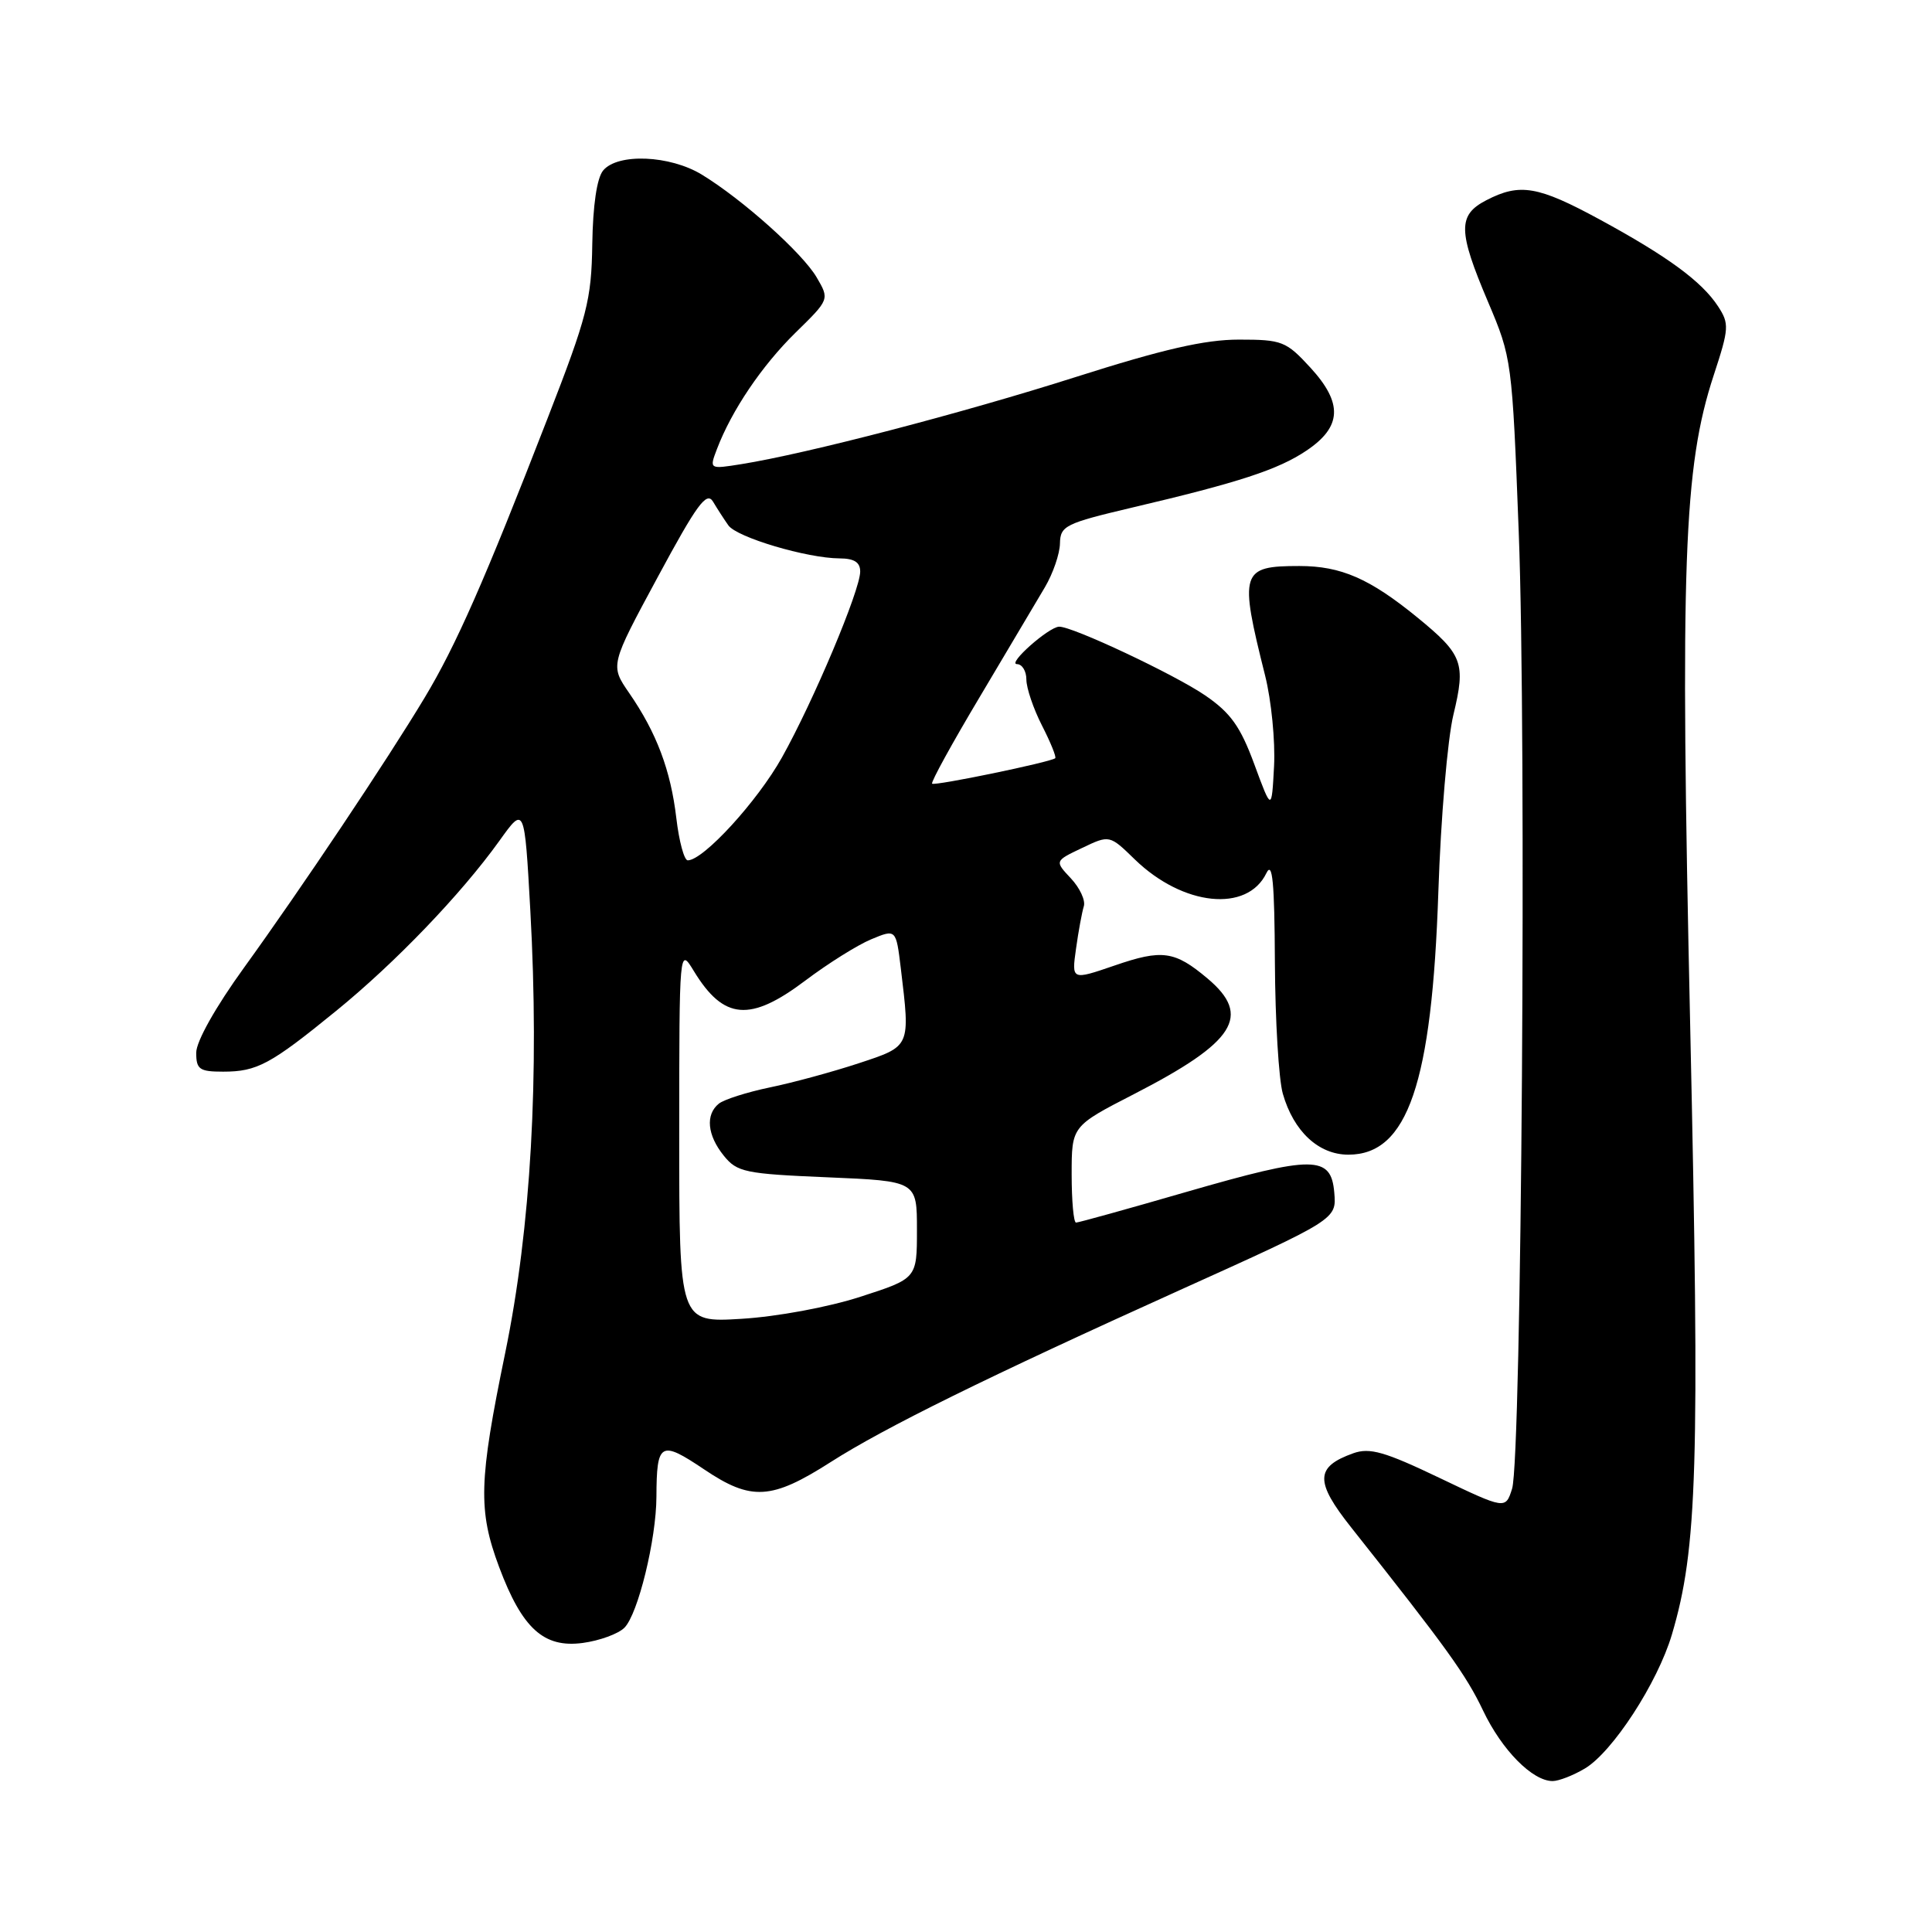 <?xml version="1.0" encoding="UTF-8" standalone="no"?>
<!DOCTYPE svg PUBLIC "-//W3C//DTD SVG 1.1//EN" "http://www.w3.org/Graphics/SVG/1.1/DTD/svg11.dtd" >
<svg xmlns="http://www.w3.org/2000/svg" xmlns:xlink="http://www.w3.org/1999/xlink" version="1.1" viewBox="0 0 256 256">
 <g >
 <path fill="currentColor"
d=" M 209.98 234.35 C 213.65 232.19 219.63 223.00 221.53 216.60 C 224.92 205.20 225.24 194.36 223.96 136.00 C 222.61 74.70 223.07 61.91 227.08 49.71 C 229.12 43.50 229.15 42.89 227.65 40.59 C 225.49 37.29 220.99 33.99 212.00 29.10 C 203.79 24.64 201.39 24.23 196.95 26.53 C 193.14 28.50 193.18 30.60 197.18 40.02 C 200.32 47.41 200.37 47.79 201.24 70.50 C 202.29 97.74 201.62 193.30 200.36 197.26 C 199.49 200.01 199.49 200.01 190.72 195.82 C 183.49 192.36 181.50 191.79 179.33 192.56 C 174.26 194.37 174.20 196.30 179.06 202.42 C 191.70 218.37 194.26 221.92 196.52 226.67 C 199.01 231.90 203.06 236.00 205.73 236.00 C 206.53 236.00 208.45 235.26 209.98 234.35 Z  M 82.74 215.68 C 84.54 213.88 86.96 203.99 86.98 198.33 C 87.01 191.09 87.51 190.81 93.30 194.70 C 99.55 198.91 102.22 198.75 110.09 193.72 C 117.21 189.17 130.87 182.44 156.30 170.96 C 177.10 161.57 177.10 161.57 176.80 158.04 C 176.38 153.07 174.09 153.06 157.19 157.94 C 149.47 160.18 142.90 162.00 142.58 162.00 C 142.26 162.00 142.00 159.13 142.00 155.61 C 142.00 149.22 142.00 149.22 150.25 144.98 C 163.69 138.07 165.89 134.61 160.01 129.66 C 155.65 125.99 154.00 125.76 147.68 127.94 C 141.99 129.89 141.99 129.89 142.58 125.70 C 142.90 123.39 143.37 120.87 143.61 120.09 C 143.86 119.32 143.08 117.65 141.90 116.39 C 139.74 114.09 139.74 114.09 143.38 112.36 C 147.02 110.62 147.02 110.62 150.38 113.89 C 156.76 120.07 165.26 120.95 167.80 115.70 C 168.61 114.03 168.88 116.88 168.93 127.51 C 168.97 135.21 169.44 143.04 169.98 144.92 C 171.41 149.92 174.72 153.00 178.67 153.00 C 186.52 153.00 189.74 143.57 190.59 118.14 C 190.91 108.44 191.81 97.88 192.59 94.68 C 194.24 87.84 193.83 86.74 187.80 81.81 C 181.49 76.66 177.69 75.00 172.17 75.00 C 164.41 75.00 164.18 75.74 167.63 89.50 C 168.46 92.80 168.99 98.20 168.82 101.50 C 168.50 107.50 168.50 107.50 166.20 101.26 C 164.36 96.27 163.07 94.46 159.70 92.15 C 155.64 89.37 142.03 82.96 140.33 83.04 C 138.93 83.10 133.42 87.99 134.75 88.00 C 135.44 88.00 136.00 88.92 136.00 90.04 C 136.00 91.16 136.93 93.91 138.07 96.14 C 139.21 98.37 140.00 100.32 139.82 100.47 C 139.20 100.99 123.83 104.17 123.51 103.84 C 123.32 103.65 126.17 98.47 129.84 92.32 C 133.50 86.17 137.38 79.64 138.45 77.82 C 139.53 75.99 140.43 73.38 140.45 72.00 C 140.50 69.67 141.16 69.35 150.00 67.26 C 164.14 63.94 169.36 62.23 173.11 59.71 C 177.81 56.56 177.96 53.44 173.66 48.74 C 170.42 45.21 169.89 45.00 164.16 45.00 C 159.65 45.00 154.12 46.27 142.56 49.95 C 127.49 54.75 106.92 60.11 98.24 61.50 C 93.98 62.18 93.98 62.18 95.00 59.50 C 96.95 54.38 100.94 48.47 105.41 44.08 C 109.92 39.67 109.92 39.67 108.21 36.75 C 106.31 33.51 98.39 26.43 93.00 23.14 C 88.77 20.56 81.85 20.27 79.92 22.59 C 79.09 23.59 78.56 27.21 78.48 32.34 C 78.37 39.76 77.83 41.87 72.53 55.50 C 64.23 76.89 60.42 85.54 56.27 92.44 C 51.28 100.75 39.93 117.71 32.32 128.24 C 28.56 133.44 26.00 138.00 26.00 139.49 C 26.00 141.70 26.43 142.00 29.57 142.00 C 34.06 142.00 35.84 141.04 44.55 133.94 C 52.41 127.54 61.09 118.49 66.16 111.43 C 69.50 106.76 69.50 106.76 70.27 120.63 C 71.49 142.65 70.35 162.73 66.94 179.28 C 63.44 196.27 63.33 200.13 66.14 207.65 C 69.19 215.79 72.05 218.39 77.21 217.70 C 79.45 217.40 81.94 216.49 82.74 215.68 Z  M 90.00 150.38 C 90.01 125.50 90.01 125.50 91.95 128.69 C 95.90 135.16 99.39 135.45 106.71 129.93 C 109.68 127.69 113.60 125.23 115.42 124.47 C 118.73 123.09 118.73 123.09 119.36 128.29 C 120.62 138.80 120.71 138.60 113.75 140.90 C 110.31 142.03 105.03 143.47 102.00 144.09 C 98.97 144.72 95.94 145.69 95.25 146.24 C 93.45 147.69 93.71 150.42 95.91 153.14 C 97.67 155.32 98.73 155.54 109.66 156.00 C 121.50 156.50 121.50 156.50 121.50 162.96 C 121.50 169.41 121.50 169.41 114.00 171.83 C 109.75 173.21 102.92 174.47 98.25 174.75 C 90.00 175.25 90.00 175.25 90.00 150.38 Z  M 89.62 108.43 C 88.87 102.05 87.00 97.09 83.37 91.83 C 80.84 88.16 80.84 88.16 87.15 76.47 C 92.35 66.82 93.63 65.07 94.48 66.47 C 95.04 67.41 95.95 68.82 96.51 69.61 C 97.62 71.20 106.94 73.97 111.25 73.99 C 113.20 74.00 113.99 74.51 113.98 75.75 C 113.96 78.25 107.78 92.92 103.61 100.37 C 100.36 106.18 93.20 114.00 91.13 114.00 C 90.66 114.00 89.98 111.49 89.62 108.43 Z "/>
</g>
</svg>